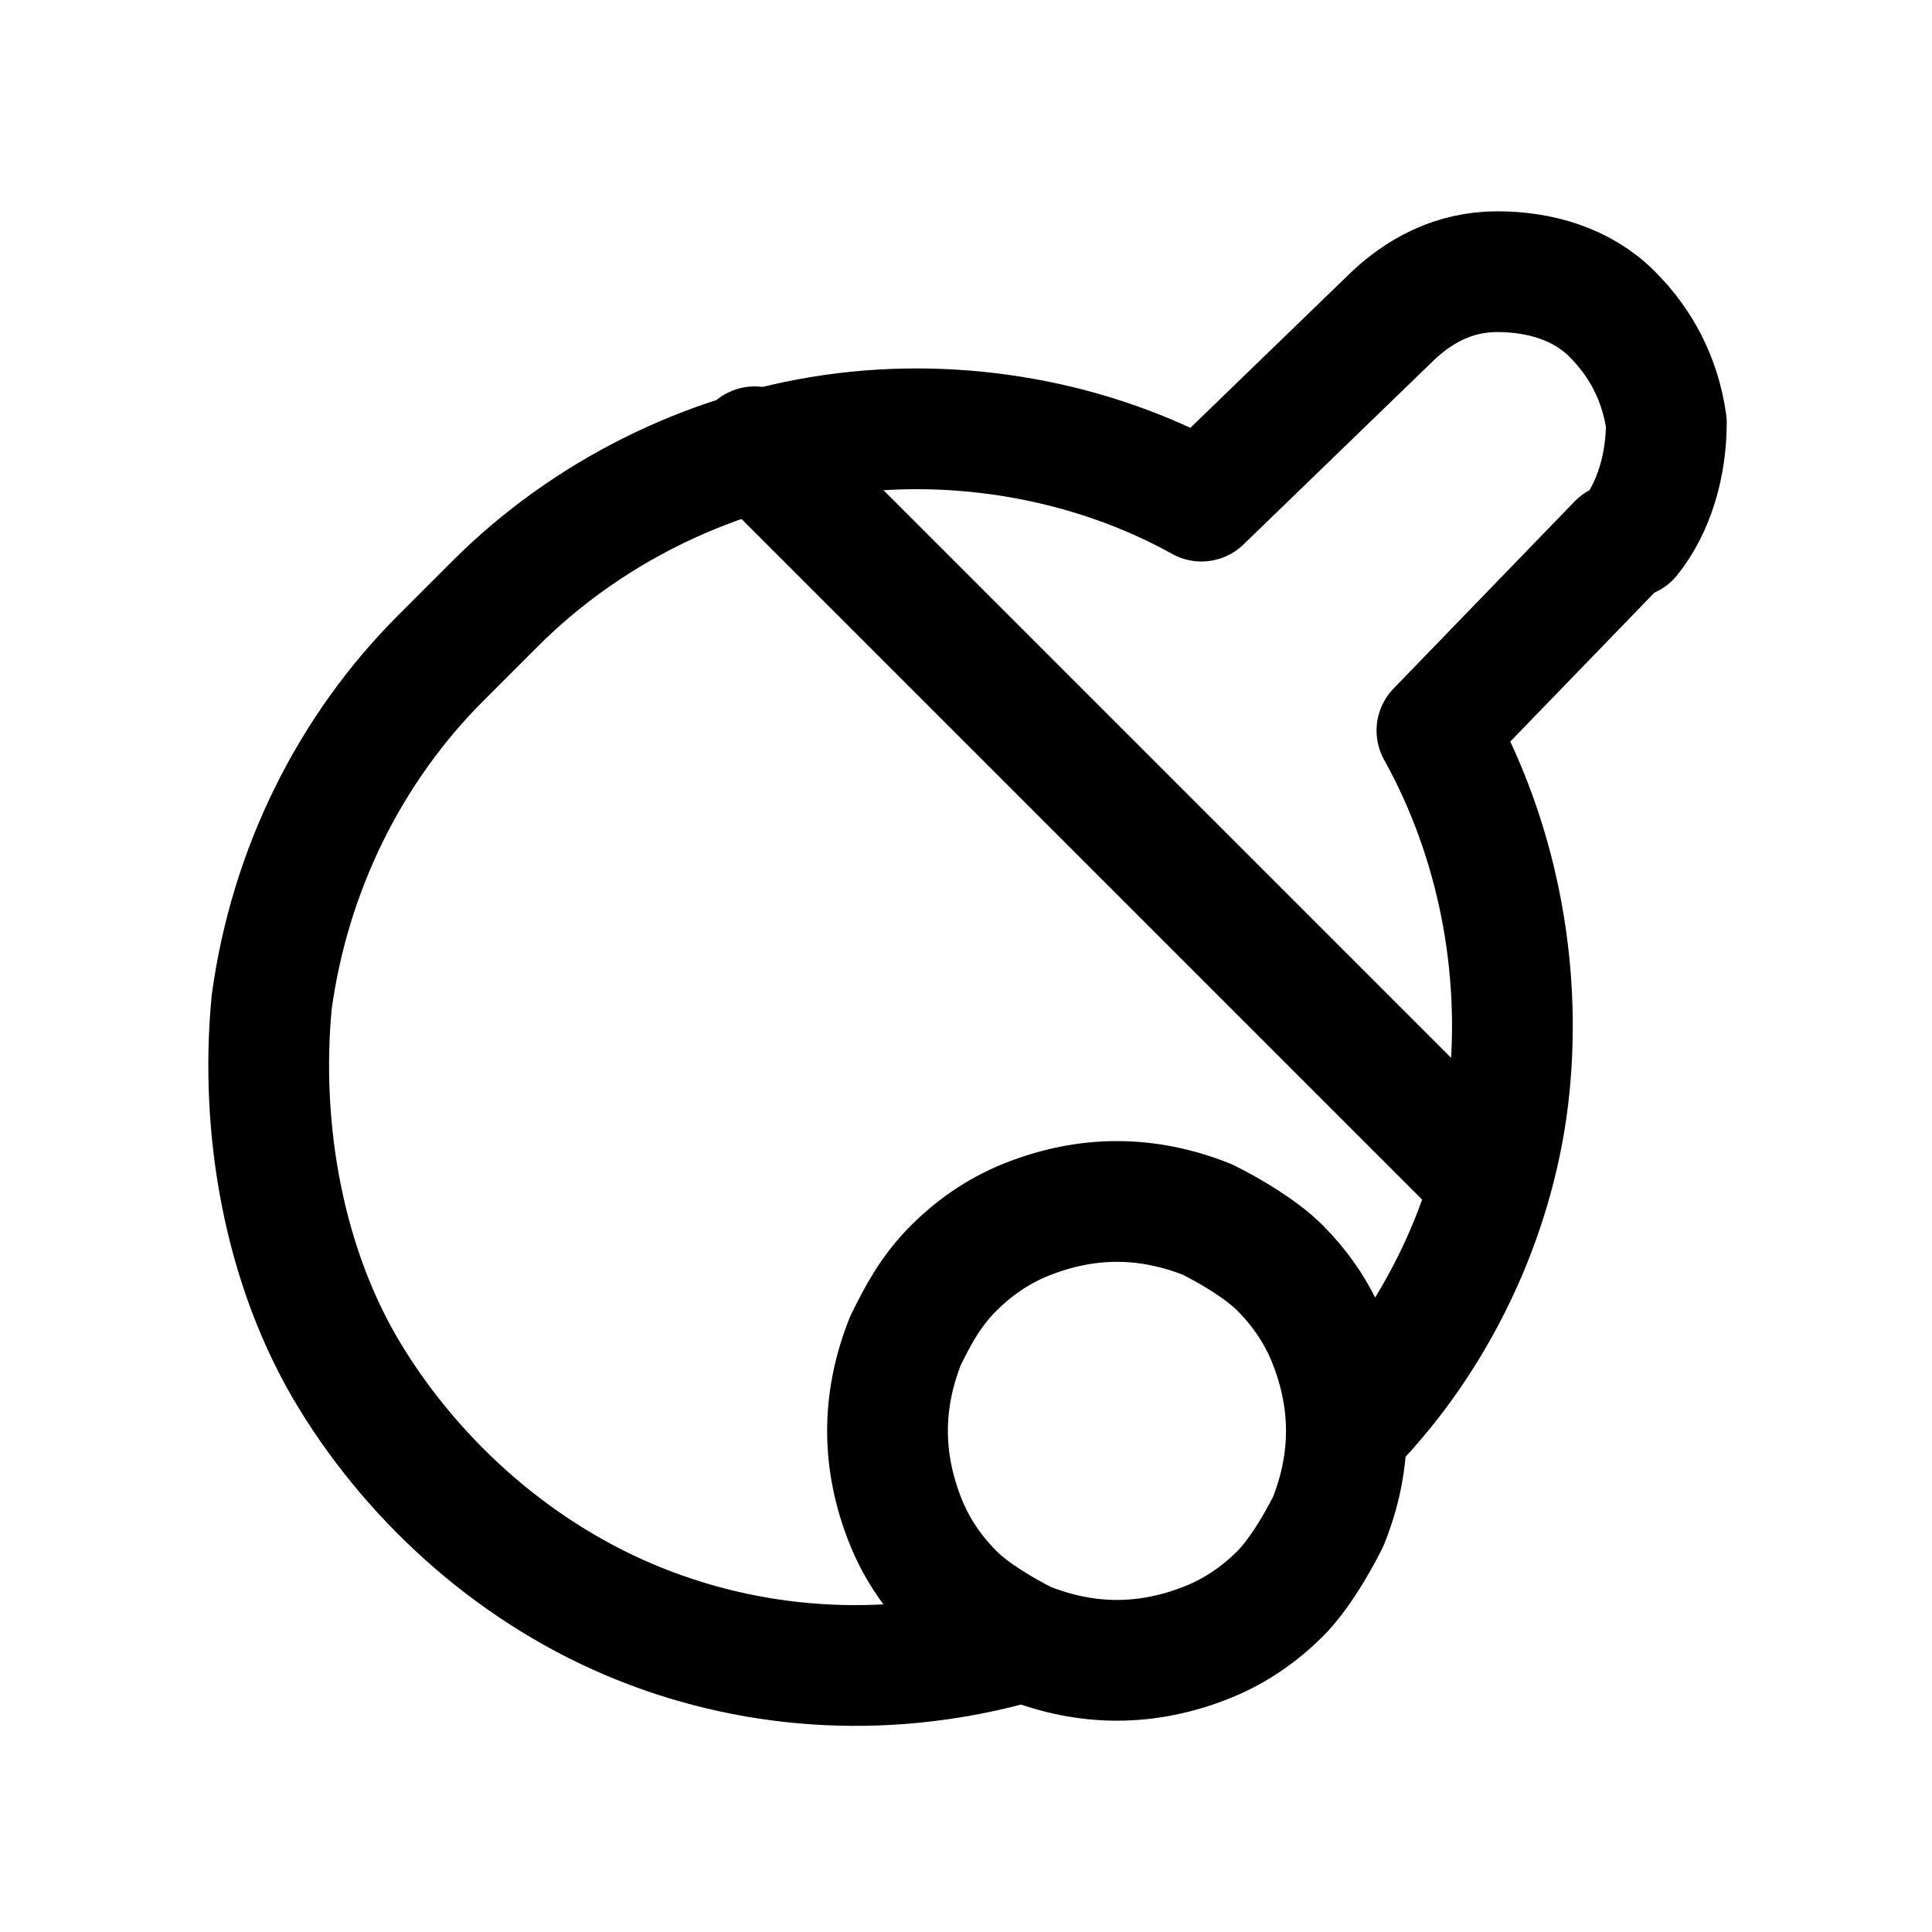 <?xml version="1.0" encoding="utf-8"?>
<!-- Generator: Adobe Illustrator 27.0.0, SVG Export Plug-In . SVG Version: 6.00 Build 0)  -->
<svg version="1.1" id="Layer_1" xmlns="http://www.w3.org/2000/svg" xmlns:xlink="http://www.w3.org/1999/xlink" x="0px" y="0px"
	 viewBox="0 0 32 32" style="enable-background:new 0 0 32 32;" xml:space="preserve">
<style type="text/css">
	.st0{fill:none;stroke:#000000;stroke-width:2;stroke-linecap:round;stroke-linejoin:round;}
</style>
<path class="st0" d="M16.9,27.2c-2.1,0.6-4.3,0.5-6.3-0.3s-3.7-2.3-4.8-4.1s-1.5-4.1-1.3-6.2c0.3-2.2,1.3-4.2,2.8-5.7L8.2,10
	c1.5-1.5,3.5-2.5,5.6-2.8s4.3,0.1,6.1,1.1l3.1-3c0.5-0.5,1.1-0.8,1.8-0.8c0.7,0,1.4,0.2,1.9,0.7s0.8,1.1,0.9,1.8
	c0,0.7-0.2,1.4-0.6,1.9L26.8,9l-3,3.1c1,1.8,1.4,3.9,1.2,5.9s-1.1,4-2.5,5.5"/>
<path class="st0" d="M12.5,7.4l12.1,12.1 M14.7,23.7c0,0.5,0.1,1,0.3,1.5s0.5,0.9,0.8,1.2s0.8,0.6,1.2,0.8c0.5,0.2,1,0.3,1.5,0.3
	s1-0.1,1.5-0.3s0.9-0.5,1.2-0.8s0.6-0.8,0.8-1.2c0.2-0.5,0.3-1,0.3-1.5s-0.1-1-0.3-1.5s-0.5-0.9-0.8-1.2s-0.8-0.6-1.2-0.8
	c-0.5-0.2-1-0.3-1.5-0.3s-1,0.1-1.5,0.3s-0.9,0.5-1.2,0.8c-0.4,0.4-0.6,0.8-0.8,1.2C14.8,22.7,14.7,23.2,14.7,23.7z"/>
</svg>
